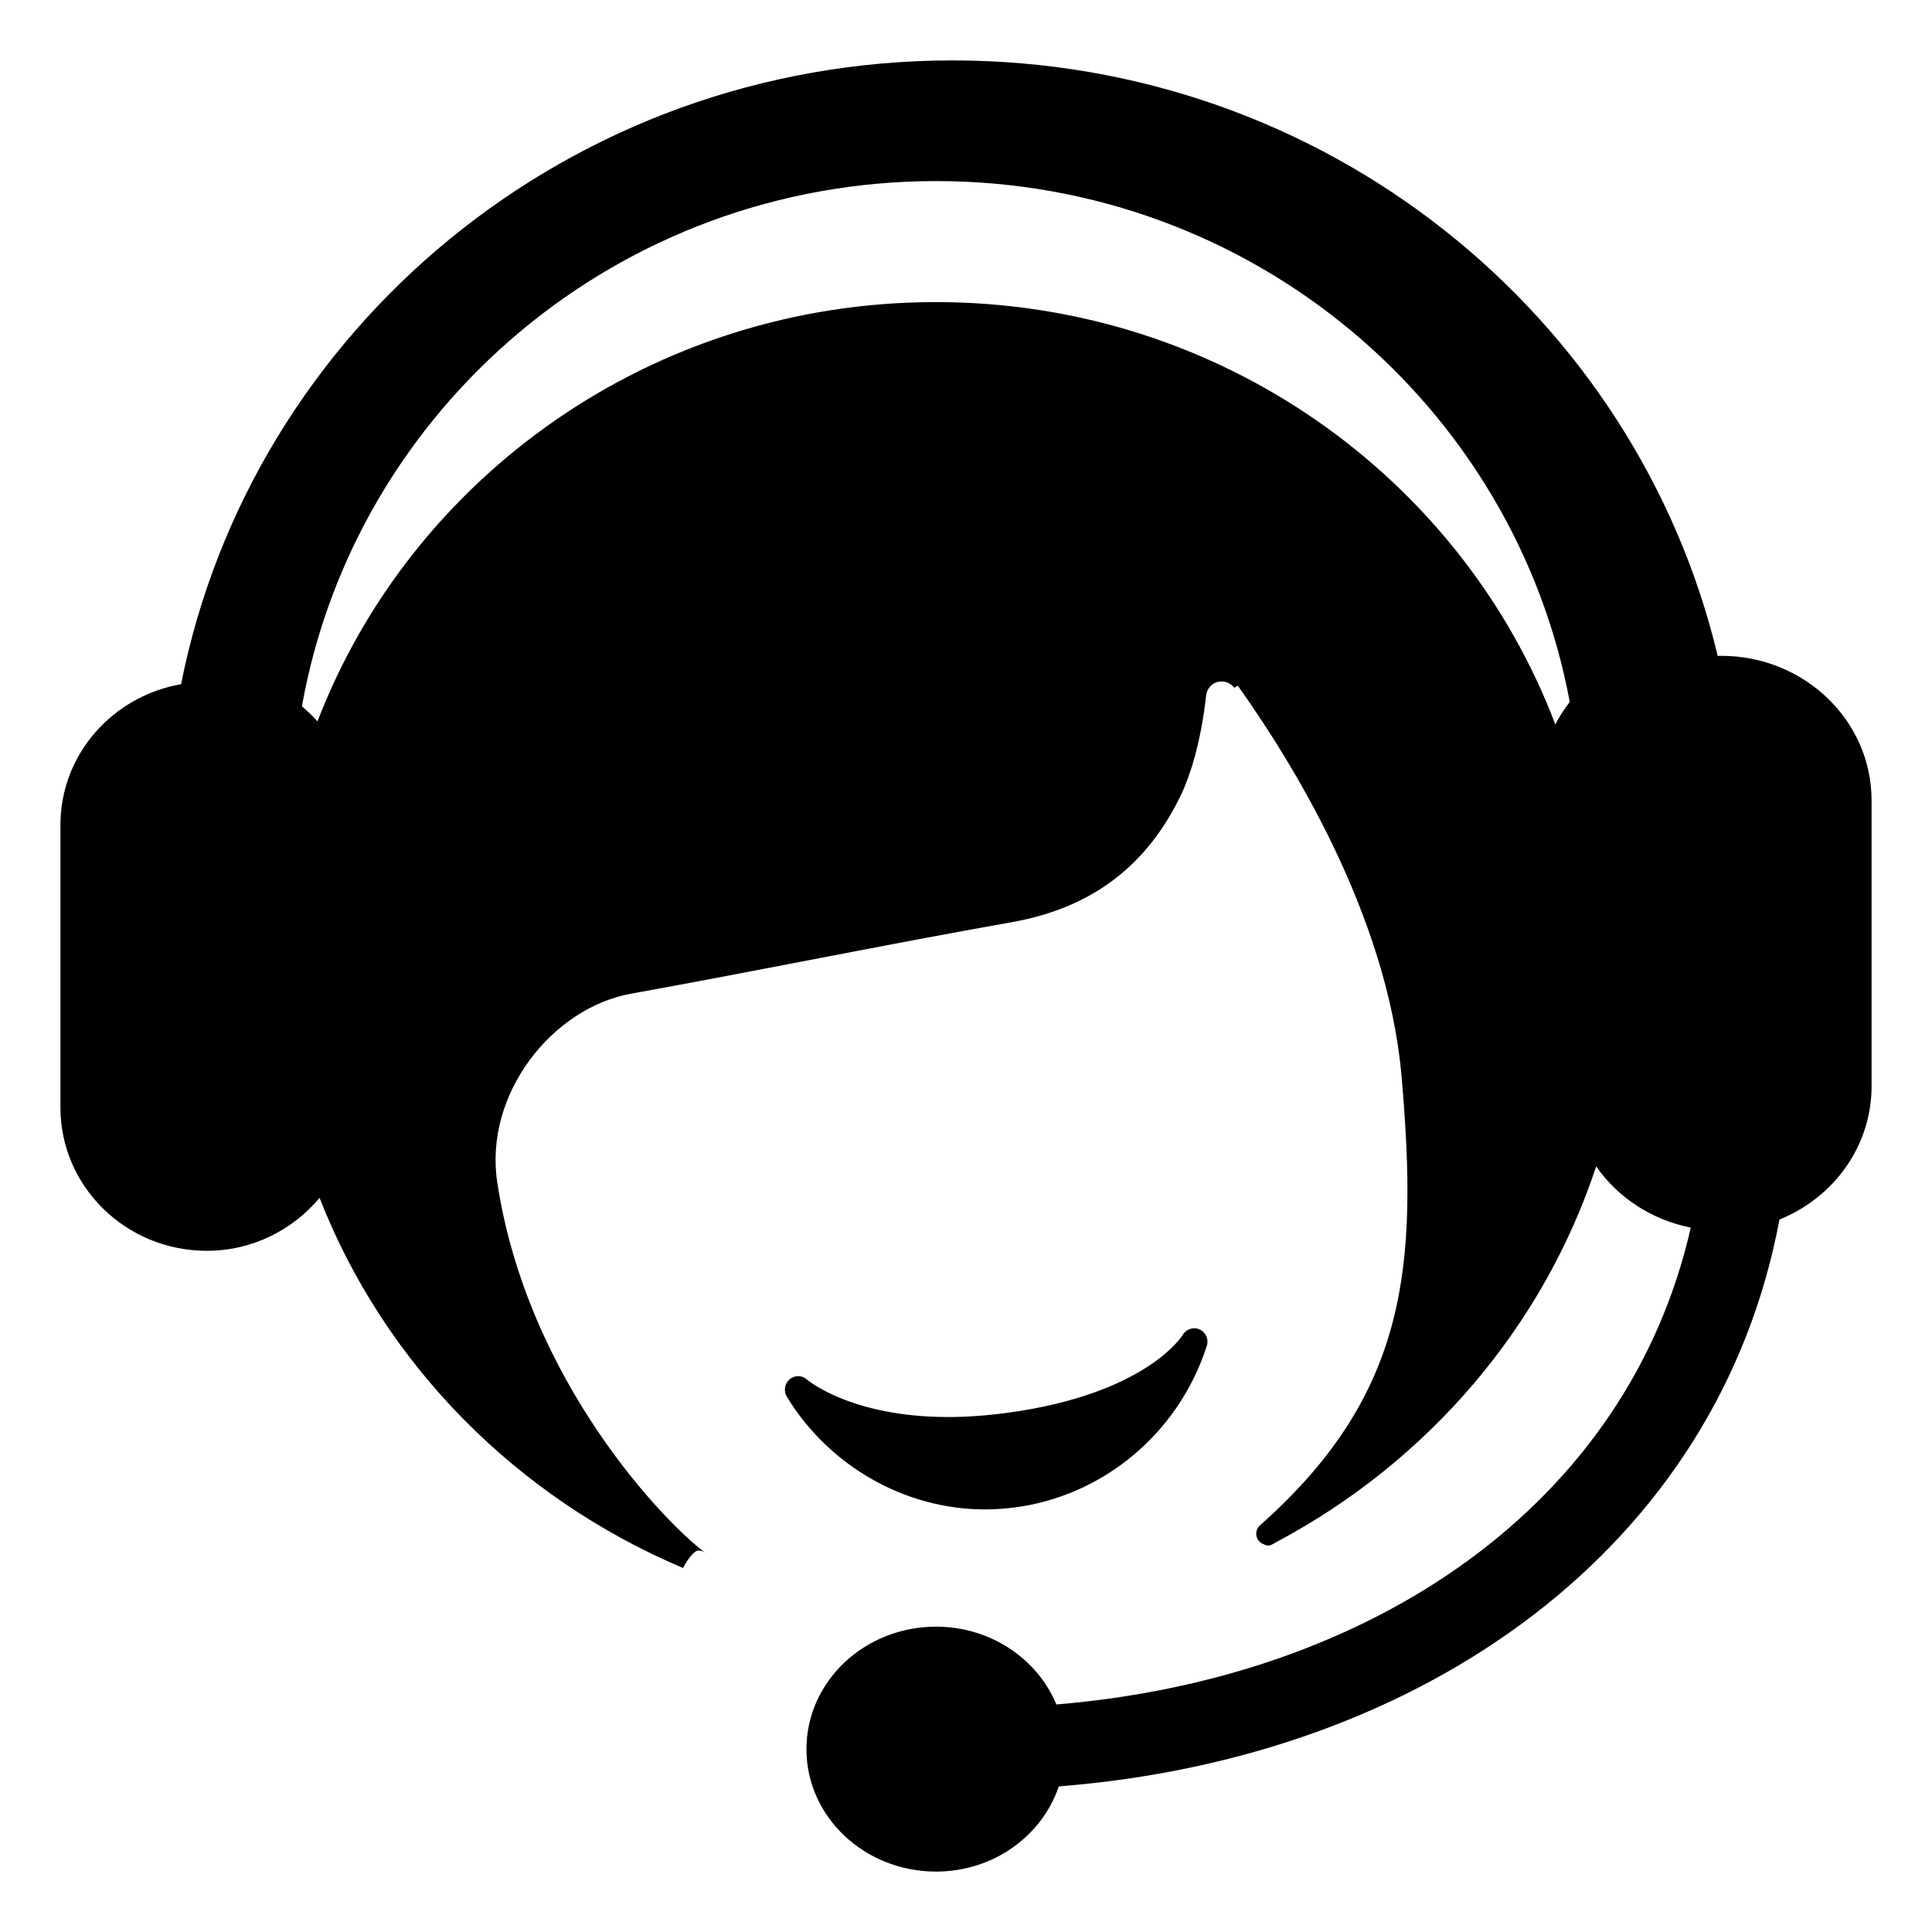 <?xml version="1.0" encoding="UTF-8"?>
<svg width="22px" height="22px" viewBox="0 0 22 22" version="1.1" xmlns="http://www.w3.org/2000/svg" xmlns:xlink="http://www.w3.org/1999/xlink">
    <g stroke="none" stroke-width="1" fill-rule="evenodd">
        <path d="M11.217,17.188 C11.321,17.188 11.427,17.181 11.534,17.168 C12.555,17.044 13.422,16.322 13.742,15.326 C13.766,15.251 13.732,15.171 13.661,15.139 C13.592,15.106 13.507,15.134 13.468,15.201 C13.464,15.207 13.058,15.871 11.479,16.087 C11.242,16.119 11.012,16.136 10.794,16.136 C9.687,16.135 9.194,15.713 9.189,15.709 C9.134,15.659 9.049,15.657 8.992,15.706 C8.934,15.755 8.921,15.84 8.96,15.905 C9.442,16.696 10.306,17.188 11.217,17.188 Z M19.6,7.468 C19.586,7.468 19.574,7.47 19.56,7.47 C18.634,3.585 15.093,0.688 10.848,0.688 C6.487,0.688 2.865,3.746 2.062,7.791 C1.282,7.927 0.688,8.591 0.688,9.395 L0.688,12.611 C0.688,13.512 1.434,14.243 2.355,14.243 C2.875,14.243 3.334,14.005 3.639,13.64 C4.376,15.529 5.878,17.052 7.778,17.855 C7.782,17.846 7.818,17.778 7.862,17.724 C7.892,17.687 7.925,17.656 7.954,17.656 C7.984,17.656 8.011,17.666 8.034,17.683 C7.595,17.365 6.006,15.736 5.662,13.461 C5.511,12.46 6.285,11.478 7.187,11.315 C8.635,11.054 10.075,10.757 11.522,10.501 C12.442,10.338 13.071,9.849 13.456,9.035 C13.546,8.845 13.676,8.46 13.736,7.906 C13.752,7.823 13.821,7.76 13.911,7.76 C13.971,7.76 14.021,7.789 14.055,7.832 L14.095,7.808 C14.666,8.61 15.797,10.386 15.96,12.259 C16.146,14.4 16.042,15.867 14.35,17.367 C14.348,17.369 14.345,17.372 14.343,17.373 C14.319,17.398 14.305,17.43 14.305,17.465 C14.305,17.511 14.33,17.551 14.367,17.575 C14.381,17.58 14.395,17.588 14.409,17.593 C14.421,17.596 14.431,17.599 14.443,17.599 C14.454,17.599 14.464,17.596 14.475,17.593 C14.499,17.581 14.522,17.567 14.545,17.554 C16.257,16.641 17.57,15.116 18.176,13.282 C18.422,13.636 18.806,13.89 19.253,13.979 C18.537,17.135 15.63,19.11 12.029,19.409 C11.814,18.891 11.282,18.523 10.659,18.523 C9.844,18.523 9.183,19.148 9.183,19.918 C9.183,20.688 9.844,21.312 10.659,21.312 C11.315,21.312 11.866,20.904 12.057,20.342 C16.225,20.014 19.566,17.615 20.263,13.887 C20.88,13.638 21.312,13.052 21.312,12.369 L21.312,9.115 C21.312,8.205 20.546,7.468 19.6,7.468 Z M17.711,8.25 C16.648,5.445 13.895,3.44 10.656,3.44 C7.431,3.44 4.687,5.428 3.615,8.215 C3.562,8.151 3.499,8.097 3.438,8.042 C4.045,4.645 7.044,2.062 10.66,2.062 C14.258,2.062 17.248,4.62 17.875,7.993 C17.813,8.074 17.756,8.159 17.711,8.25 Z"></path>
    </g>
</svg>